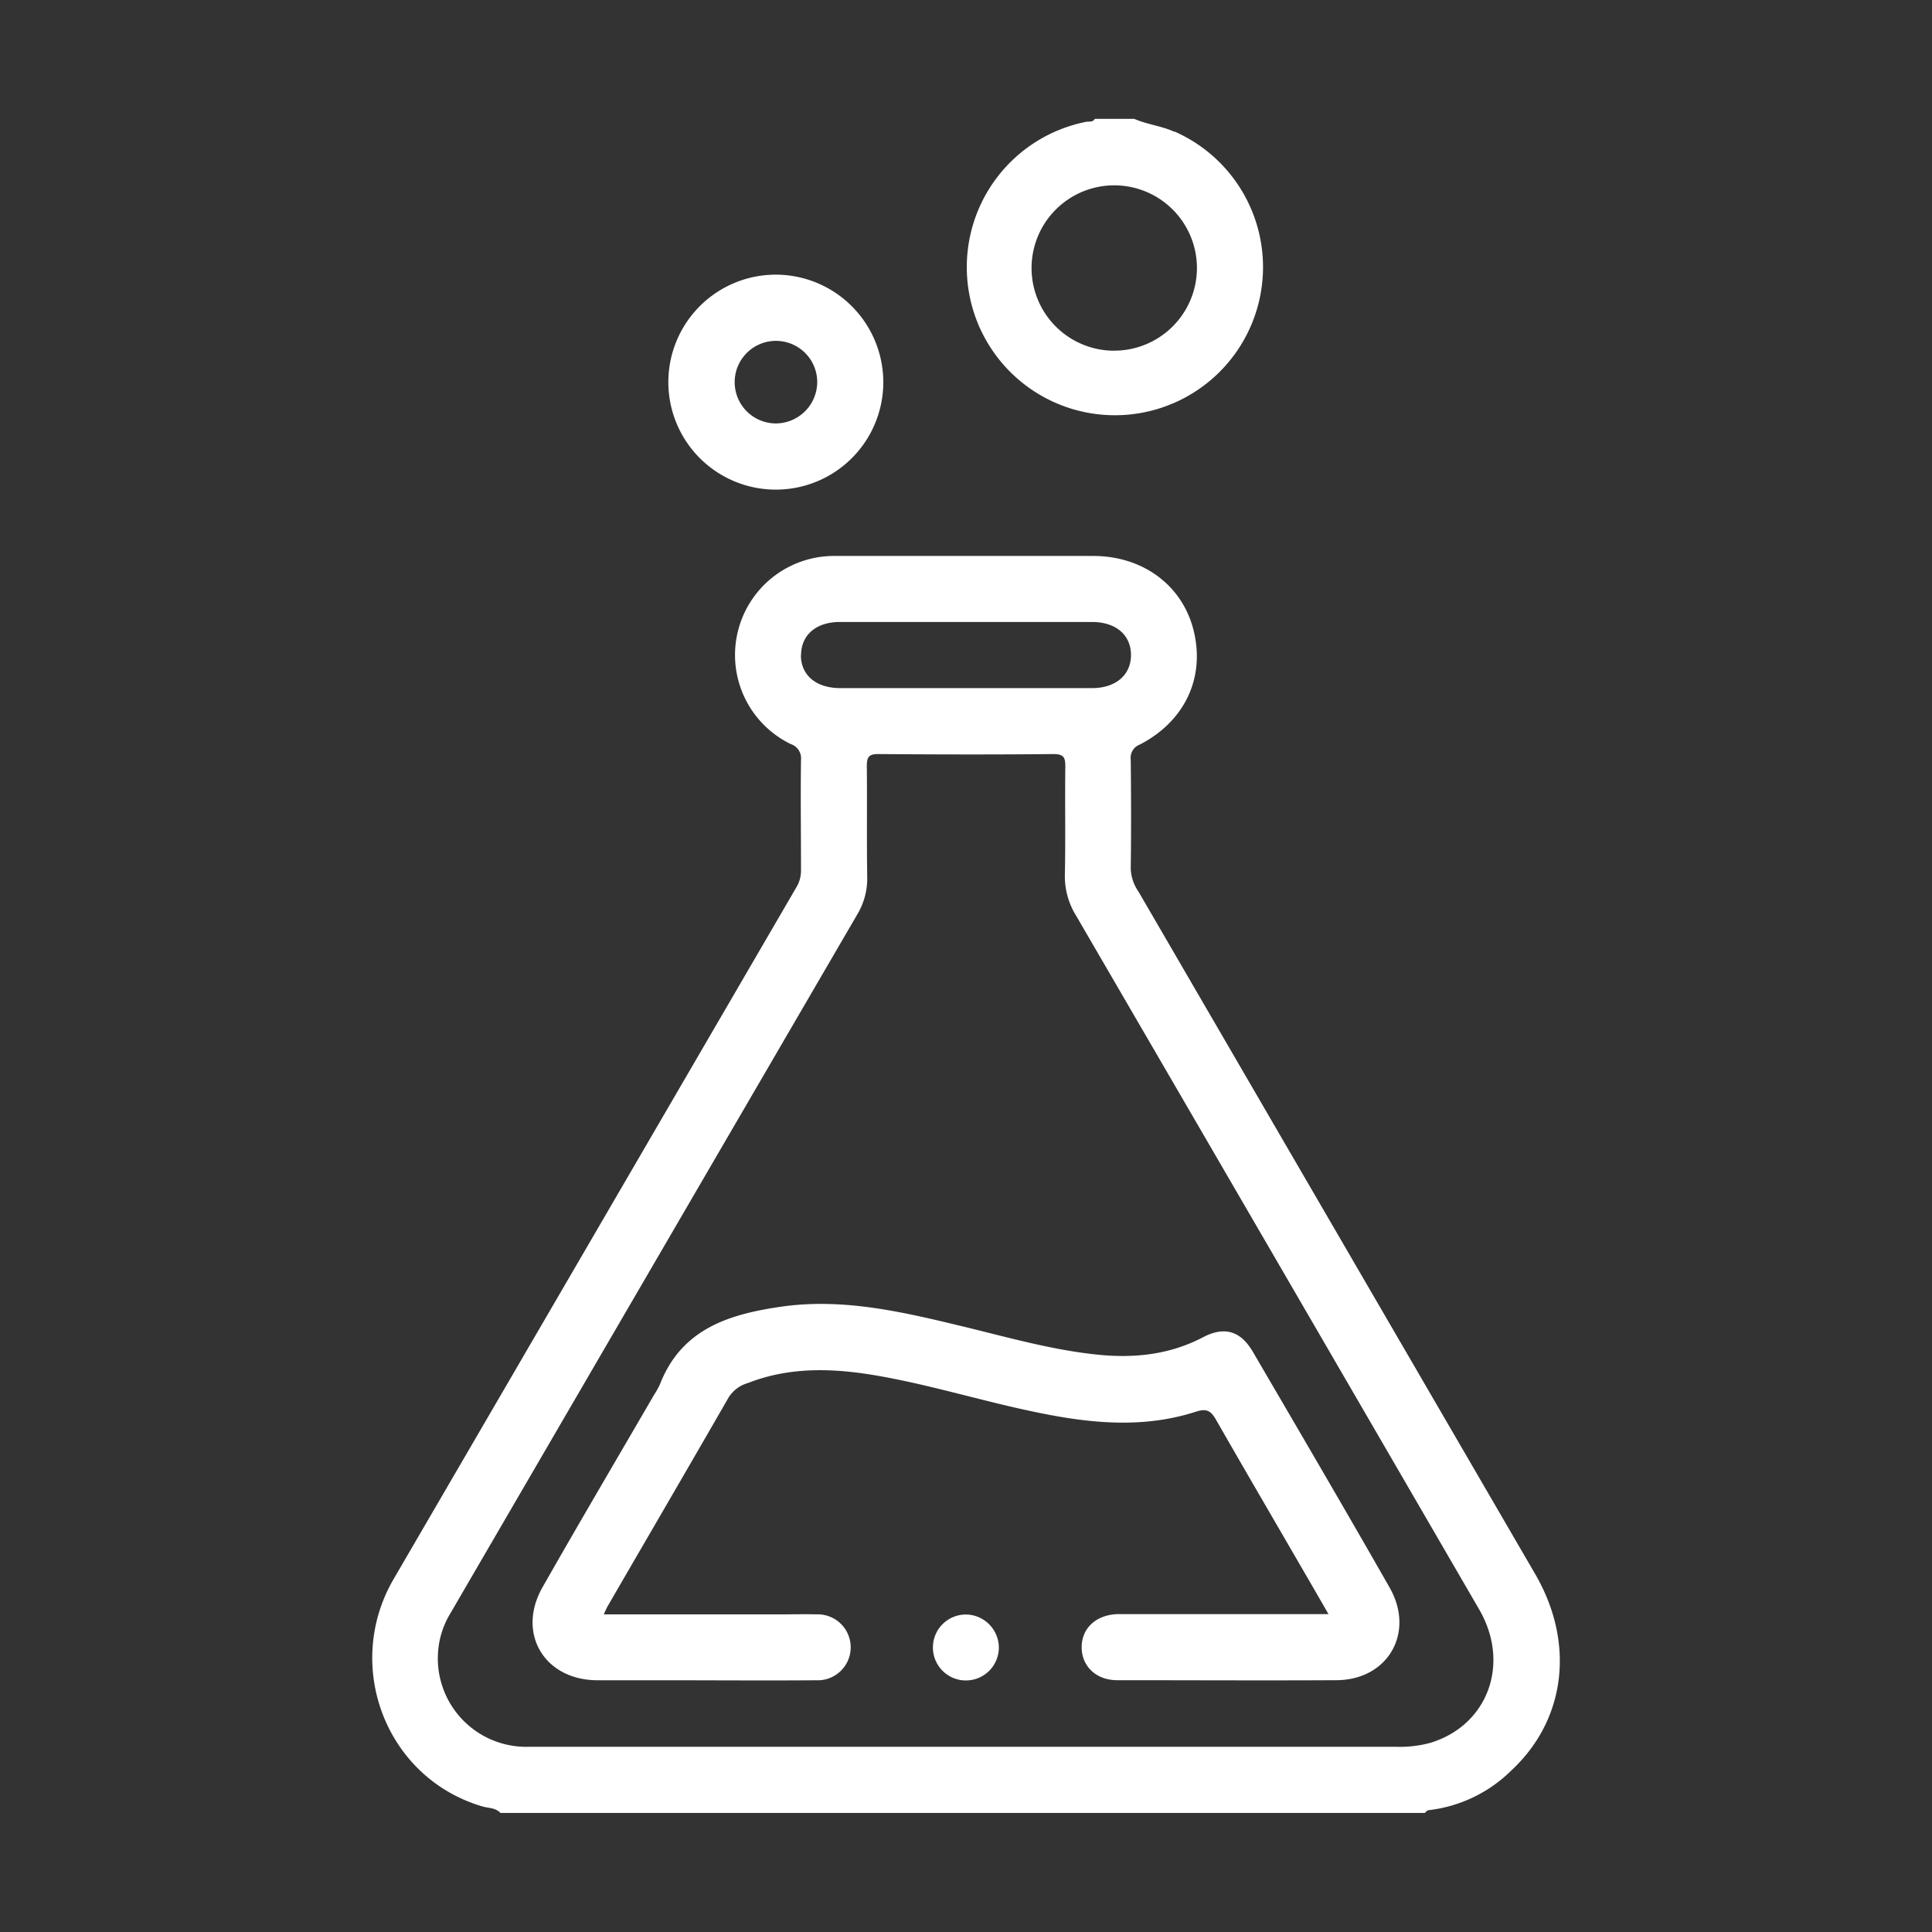 <svg xmlns="http://www.w3.org/2000/svg" viewBox="0 0 300 300"><rect x="0" y="0" width="300" height="300" fill="#333333" stroke="none"/><defs><style>.cls-1{fill:none;}.cls-2{fill:#fff;}</style></defs><title>chemical</title><g id="Layer_2" data-name="Layer 2"><g id="Layer_1-2" data-name="Layer 1"><rect class="cls-1" width="300" height="300"/><path class="cls-2" d="M238.39,244.43l-61.62-106a6.65,6.65,0,0,1-1.19-3.56c.08-5.64.06-11.29,0-16.94a2.18,2.18,0,0,1,1.4-2.31c7-3.61,10.17-10.38,8.37-17.7-1.72-7-7.85-11.58-15.56-11.59q-20,0-40,0a15.38,15.38,0,0,0-7,29.21,2.32,2.32,0,0,1,1.59,2.44c-.08,5.73,0,11.47,0,17.2a5,5,0,0,1-.75,2.65q-31.23,53.66-62.47,107.3c-7.92,13.52-1.23,31,13.78,35.38.94.27,2,.18,2.77,1H221.24c.18-.14.35-.4.54-.42a21.85,21.85,0,0,0,12.92-6.19C243.17,267,244.58,255.09,238.39,244.43Zm-114-142.69c0-3.12,2.31-5.15,6-5.16q19.57,0,39.16,0c3.71,0,6.05,2,6.07,5.1s-2.34,5.15-6,5.17c-6.57,0-13.14,0-19.71,0s-13,0-19.45,0C126.71,106.84,124.38,104.85,124.36,101.74Zm98.05,168.79a17.7,17.7,0,0,1-5.56.71q-33.43,0-66.87,0-33.94,0-67.9,0A13.73,13.73,0,0,1,68,256.89a13.35,13.35,0,0,1,1.9-6.31q31.6-54.3,63.23-108.61a10.82,10.82,0,0,0,1.53-5.82c-.09-5.74,0-11.47-.06-17.2,0-1.42.33-1.87,1.81-1.86,9.05.07,18.1.09,27.16,0,1.76,0,1.86.68,1.85,2.08-.07,5.56.05,11.12-.07,16.68a11.6,11.6,0,0,0,1.72,6.29Q198.4,196,229.68,249.9C234.52,258.23,231.13,267.68,222.41,270.53Z"/><path class="cls-2" d="M182.35,20.46c-2-.91-4.21-1.13-6.22-2H170c-.32.57-.89.37-1.36.46a23,23,0,1,0,13.73,1.5Zm-9.36,34A12.84,12.84,0,1,1,185.86,41.6,12.85,12.85,0,0,1,173,54.45Z"/><path class="cls-2" d="M120.69,42.65a16.69,16.69,0,1,0,16.47,16.81A16.72,16.72,0,0,0,120.69,42.65Zm-.18,23.1a6.41,6.41,0,1,1,6.39-6.36A6.46,6.46,0,0,1,120.51,65.75Z"/><path class="cls-2" d="M206.31,250.68c-1.62-2.81-3.05-5.3-4.5-7.78-4.32-7.46-8.67-14.9-12.95-22.38-.78-1.35-1.37-1.89-3.14-1.32-8.66,2.81-17.37,1.71-26-.16-8.25-1.77-16.33-4.29-24.67-5.62-6.41-1-12.75-1.08-18.92,1.34a5.2,5.2,0,0,0-3,2.25c-6.21,10.8-12.49,21.56-18.74,32.34-.2.34-.35.72-.64,1.33h27.37c1.88,0,3.76-.05,5.63,0a5.12,5.12,0,1,1,0,10.23c-7.86.06-15.72,0-23.58,0-3.5,0-7,0-10.5,0-8.18-.08-12.47-7.32-8.43-14.44,5.69-10,11.54-19.93,17.33-29.89a12.68,12.68,0,0,0,.88-1.56c3.39-8.79,10.94-11,19.14-12.16,9.78-1.33,19.18,1,28.55,3.26,6.62,1.62,13.2,3.47,20,4.2,5.8.63,11.39.09,16.66-2.67,3.34-1.75,5.86-1,7.78,2.32,7.1,12.16,14.22,24.3,21.19,36.53,4,7-.24,14.35-8.22,14.4-11.36.06-22.72,0-34.08,0-3.28,0-5.52-2.19-5.51-5.14s2.25-5,5.55-5.12c.6,0,1.19,0,1.79,0h31Z"/><path class="cls-2" d="M155.1,255.7a5.12,5.12,0,1,1-5.11-5A5.17,5.17,0,0,1,155.1,255.7Z"/></g></g></svg>